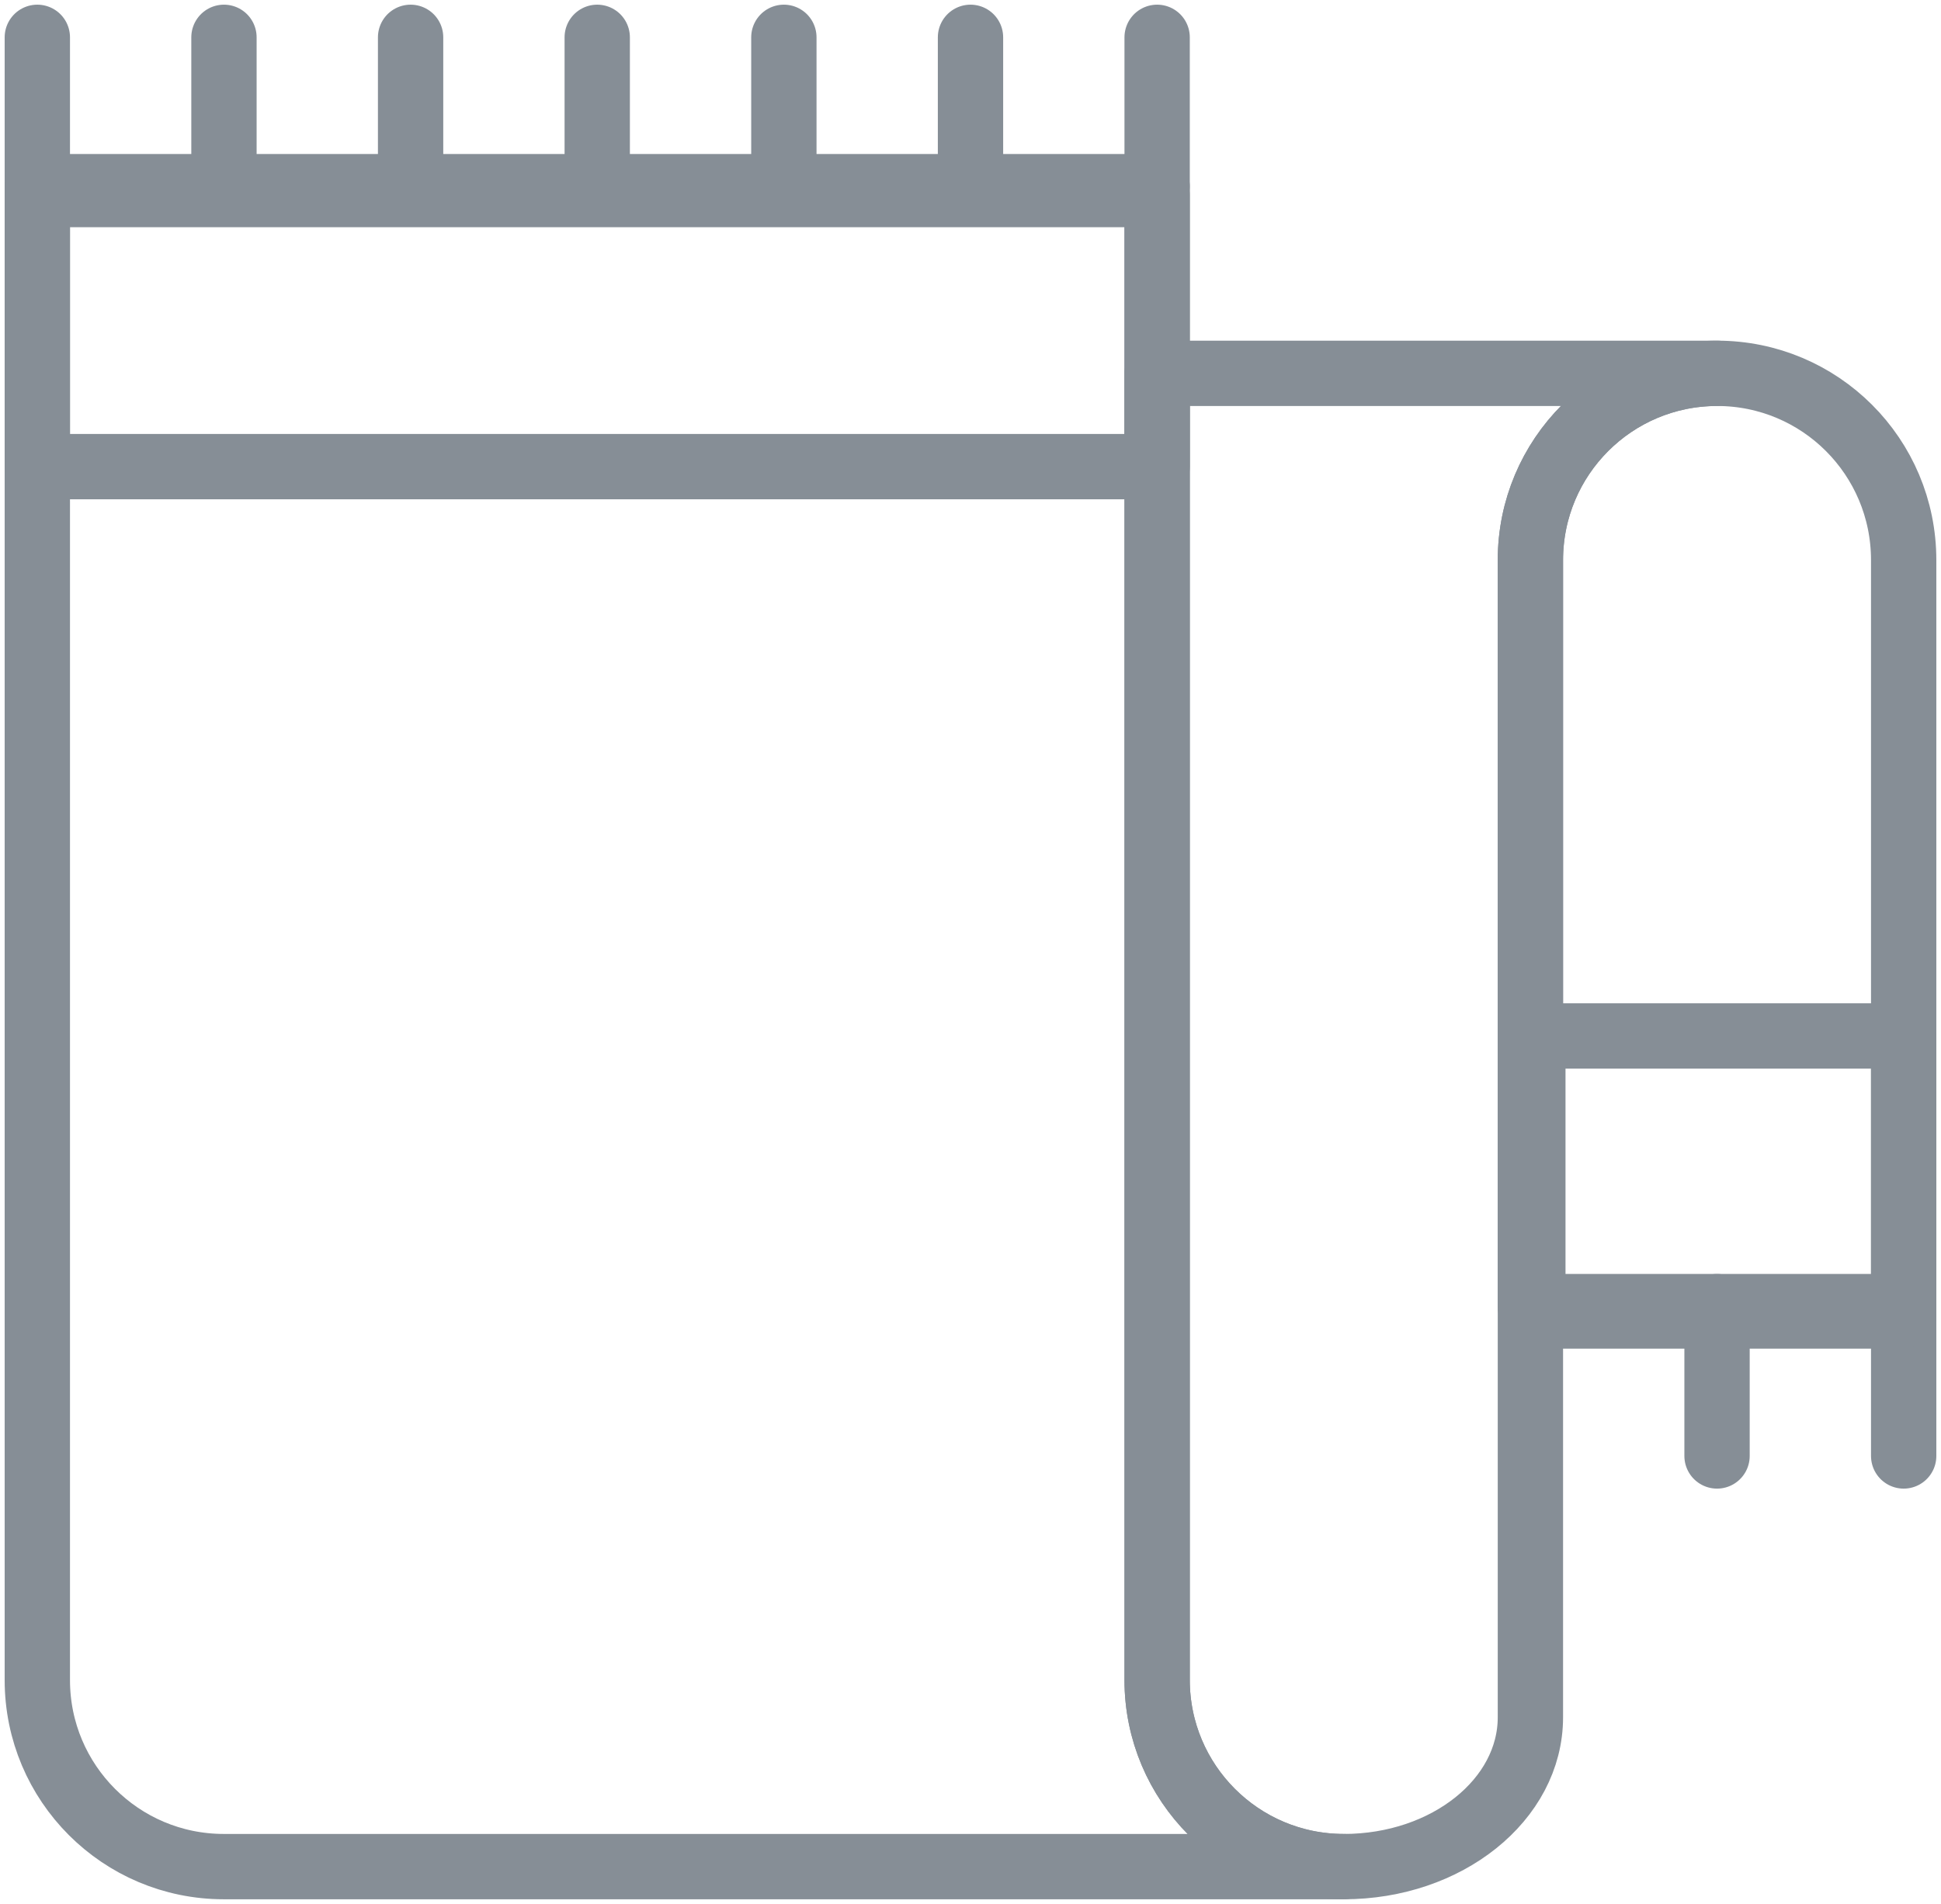<?xml version="1.0" encoding="UTF-8"?>
<svg width="104px" height="102px" viewBox="0 0 104 102" version="1.1" xmlns="http://www.w3.org/2000/svg" xmlns:xlink="http://www.w3.org/1999/xlink">
    <!-- Generator: Sketch 46 (44423) - http://www.bohemiancoding.com/sketch -->
    <title>holidays-26</title>
    <desc>Created with Sketch.</desc>
    <defs></defs>
    <g id="ALL" stroke="none" stroke-width="1" fill="none" fill-rule="evenodd" stroke-linecap="round" stroke-linejoin="round">
        <g id="Secondary" transform="translate(-7067, -7501)" stroke="#868E96" stroke-width="3.5">
            <g id="holidays-26" transform="translate(7068, 7503)">
                <path d="M81,90 L81,28.009 C81,22.481 85.475,18 91,18 L61,18 L61,88 C61,93.523 65.476,98 71,98 C76.523,98 81,94.418 81,90 Z" id="Layer-1"></path>
                <path d="M101,68 L101,28.007 C101,22.468 96.523,18 91,18 C85.476,18 81,22.48 81,28.007 L81,68 L101,68 L101,68 Z" id="Layer-2"></path>
                <path d="M61,8.421 L1,8.421 L1,88.01 C1,93.527 5.474,98 10.992,98 L71,98 C65.476,98 61,93.523 61,88 L61,18 L61,8.421 Z" id="Layer-3"></path>
                <path d="M1,8 L1,0" id="Layer-4"></path>
                <path d="M101,76 L101,68" id="Layer-5"></path>
                <path d="M91,76 L91,68" id="Layer-6"></path>
                <path d="M11,8 L11,0" id="Layer-7"></path>
                <path d="M21,8 L21,0" id="Layer-8"></path>
                <path d="M31,8 L31,0" id="Layer-9"></path>
                <path d="M41,8 L41,0" id="Layer-10"></path>
                <path d="M51,8 L51,0" id="Layer-11"></path>
                <path d="M61,8 L61,0" id="Layer-12"></path>
                <rect id="Layer-13" x="1" y="8" width="60" height="15"></rect>
                <rect id="Layer-14" x="81.131" y="53.5" width="19.869" height="15"></rect>
            </g>
        </g>
    </g>
</svg>
